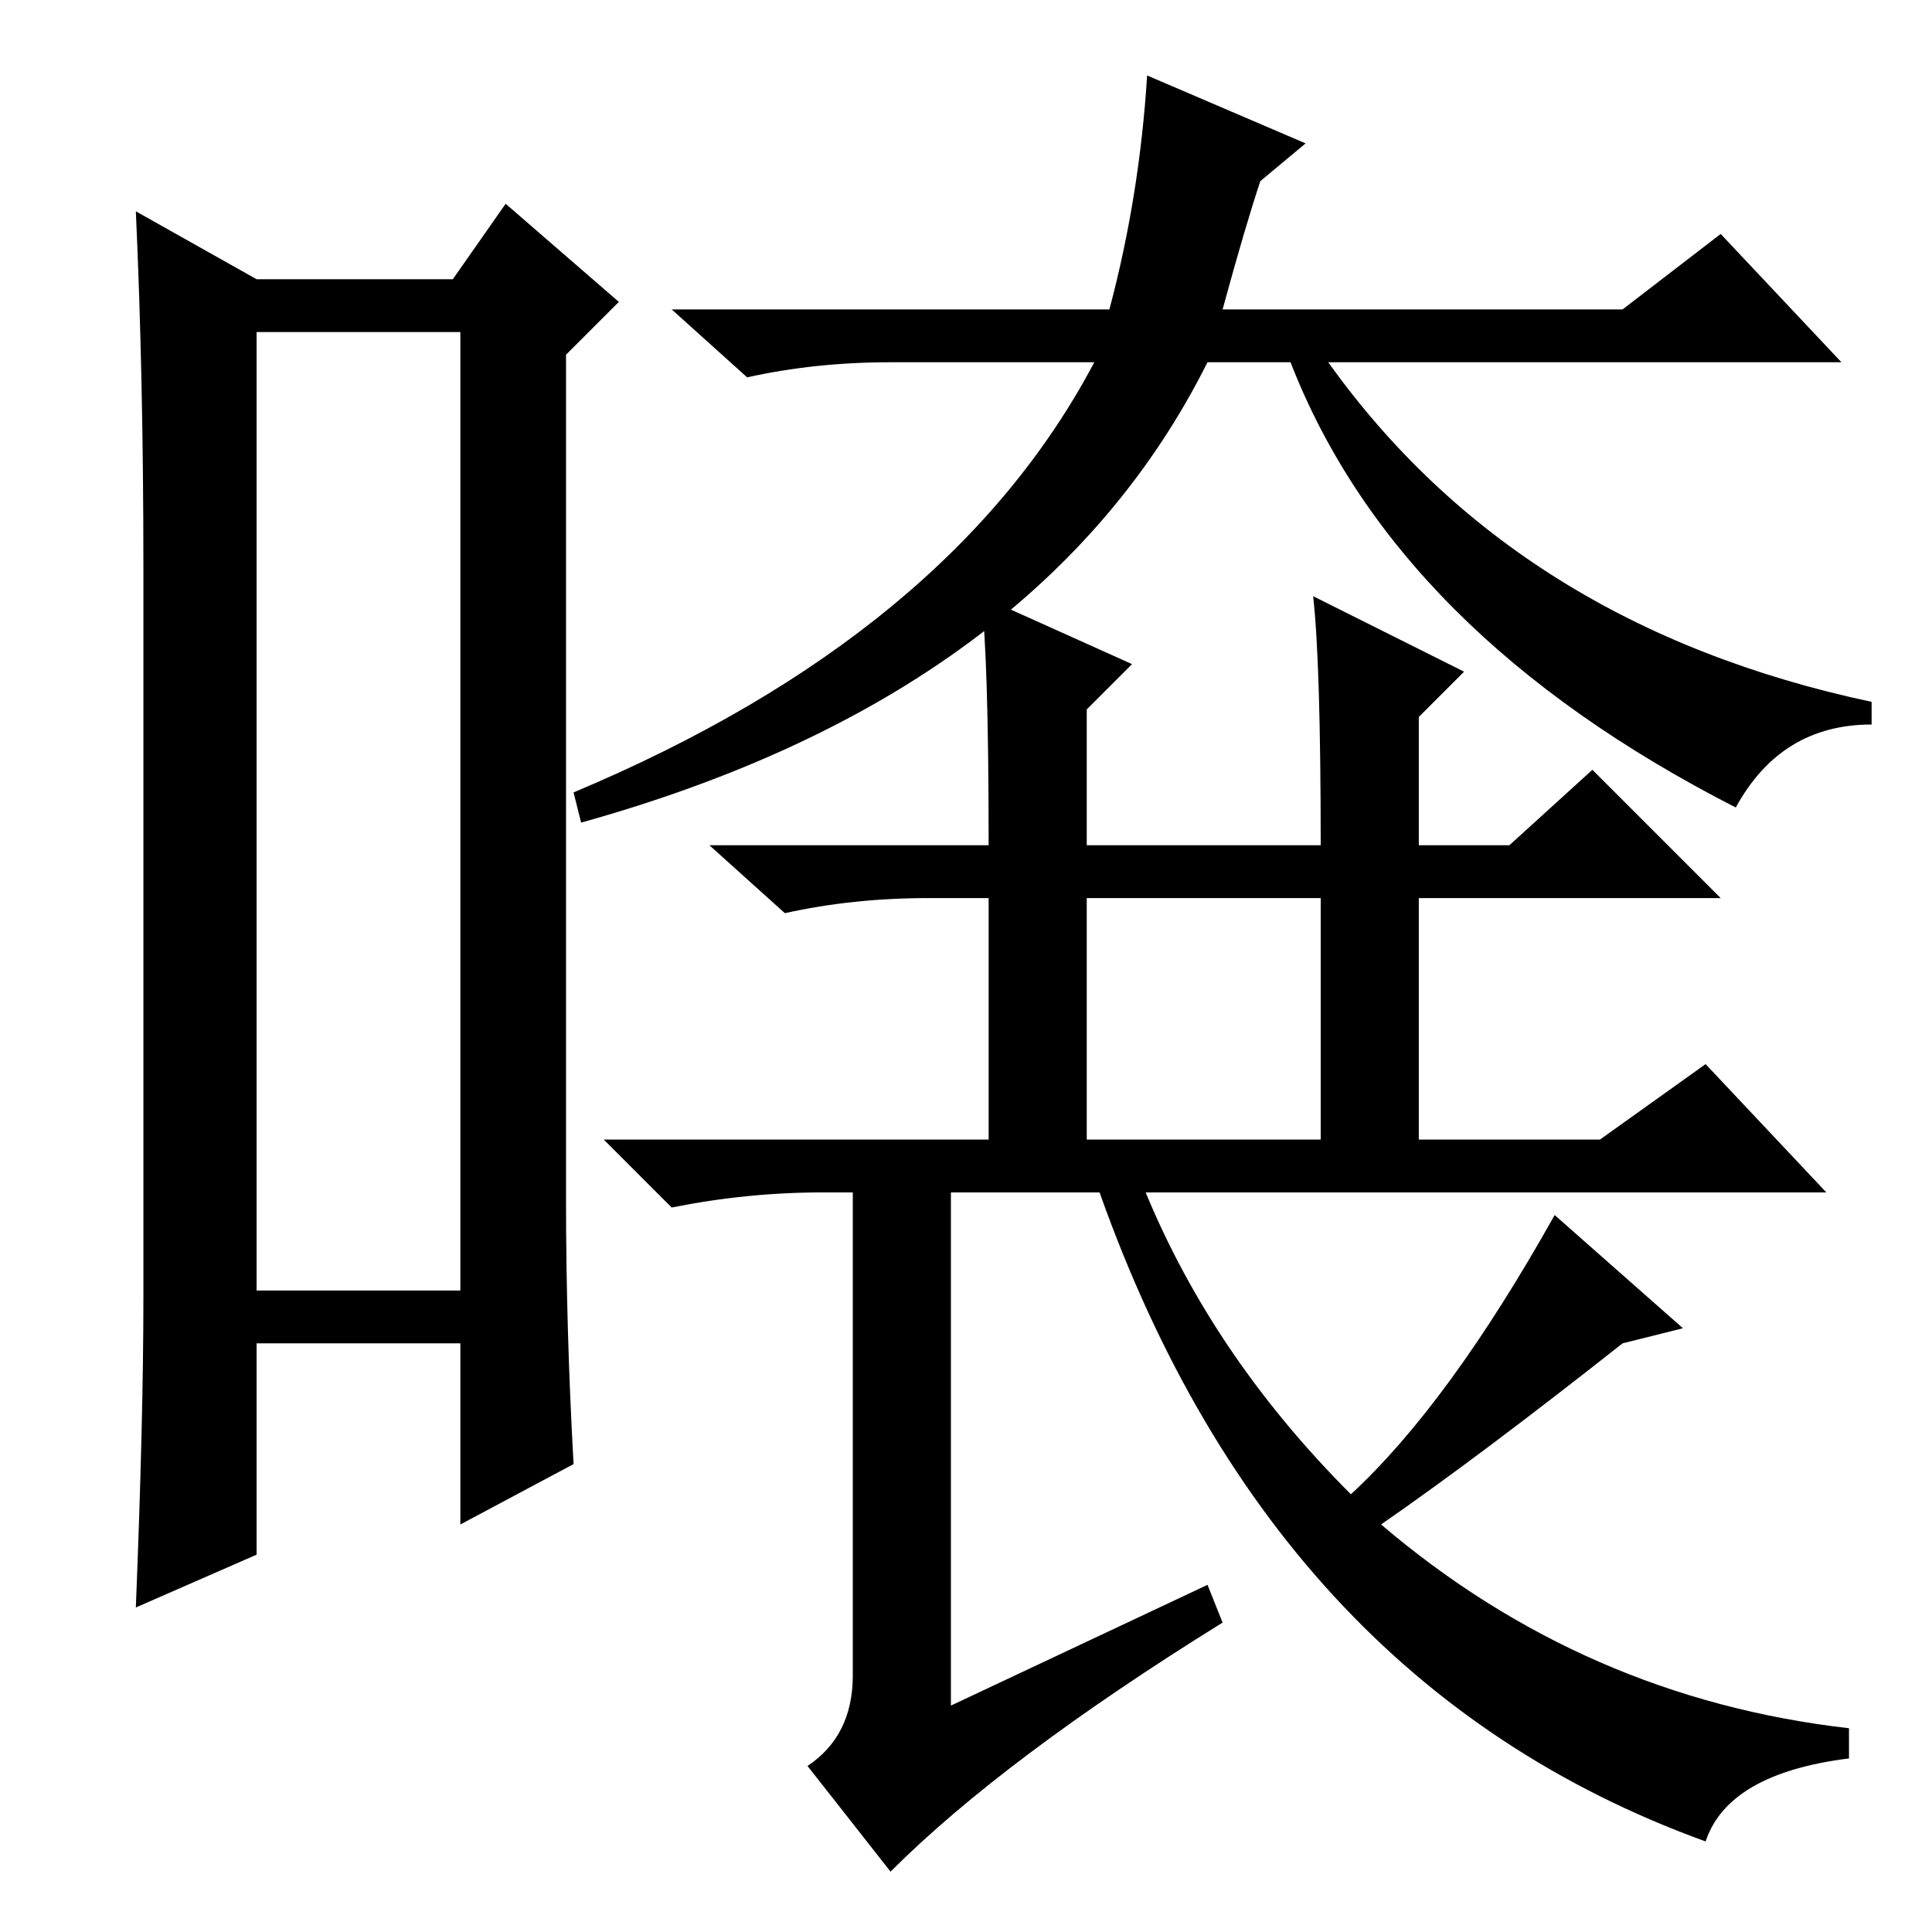 <?xml version="1.0" standalone="no"?>
<!DOCTYPE svg PUBLIC "-//W3C//DTD SVG 1.1//EN" "http://www.w3.org/Graphics/SVG/1.1/DTD/svg11.dtd" >
<svg xmlns="http://www.w3.org/2000/svg" xmlns:xlink="http://www.w3.org/1999/xlink" version="1.1" viewBox="0 -36 256 256">
  <g transform="matrix(1 0 0 -1 0 220)">
   <path fill="currentColor"
d="M34 212v-127h27v127h-27zM19 84v97q0 25 -1 47l16 -9h26l7 10l15 -13l-7 -7v-112q0 -17 1 -35l-15 -8v24h-27v-28l-16 -7q1 25 1 41zM160 208q-22 -44 -83 -61l-1 4q50 21 69 57h-27q-10 0 -19 -2l-10 9h58q4 15 5 31l21 -9l-6 -5q-2 -6 -5 -17h53l13 10l16 -17h-68
q25 -35 72 -45v-3q-12 0 -18 -11q-45 23 -59 59h-11zM126 100v-70l34 16l2 -5q-29 -18 -44 -33l-11 14q6 4 6 12v66h13zM151 100q9 -23 28 -42q13 12 27 37l17 -15l-8 -2q-19 -15 -32 -24q27 -23 62 -27v-4q-16 -2 -19 -11q-58 21 -81 88h6zM174 177l20 -10l-6 -6v-17h12
l11 10l17 -17h-40v-32h24l14 10l16 -17h-133q-10 0 -20 -2l-9 9h51v32h-8q-10 0 -19 -2l-10 9h37q0 25 -1 33l20 -9l-6 -6v-18h31q0 24 -1 33zM144 105h31v32h-31v-32z" />
  </g>

</svg>

